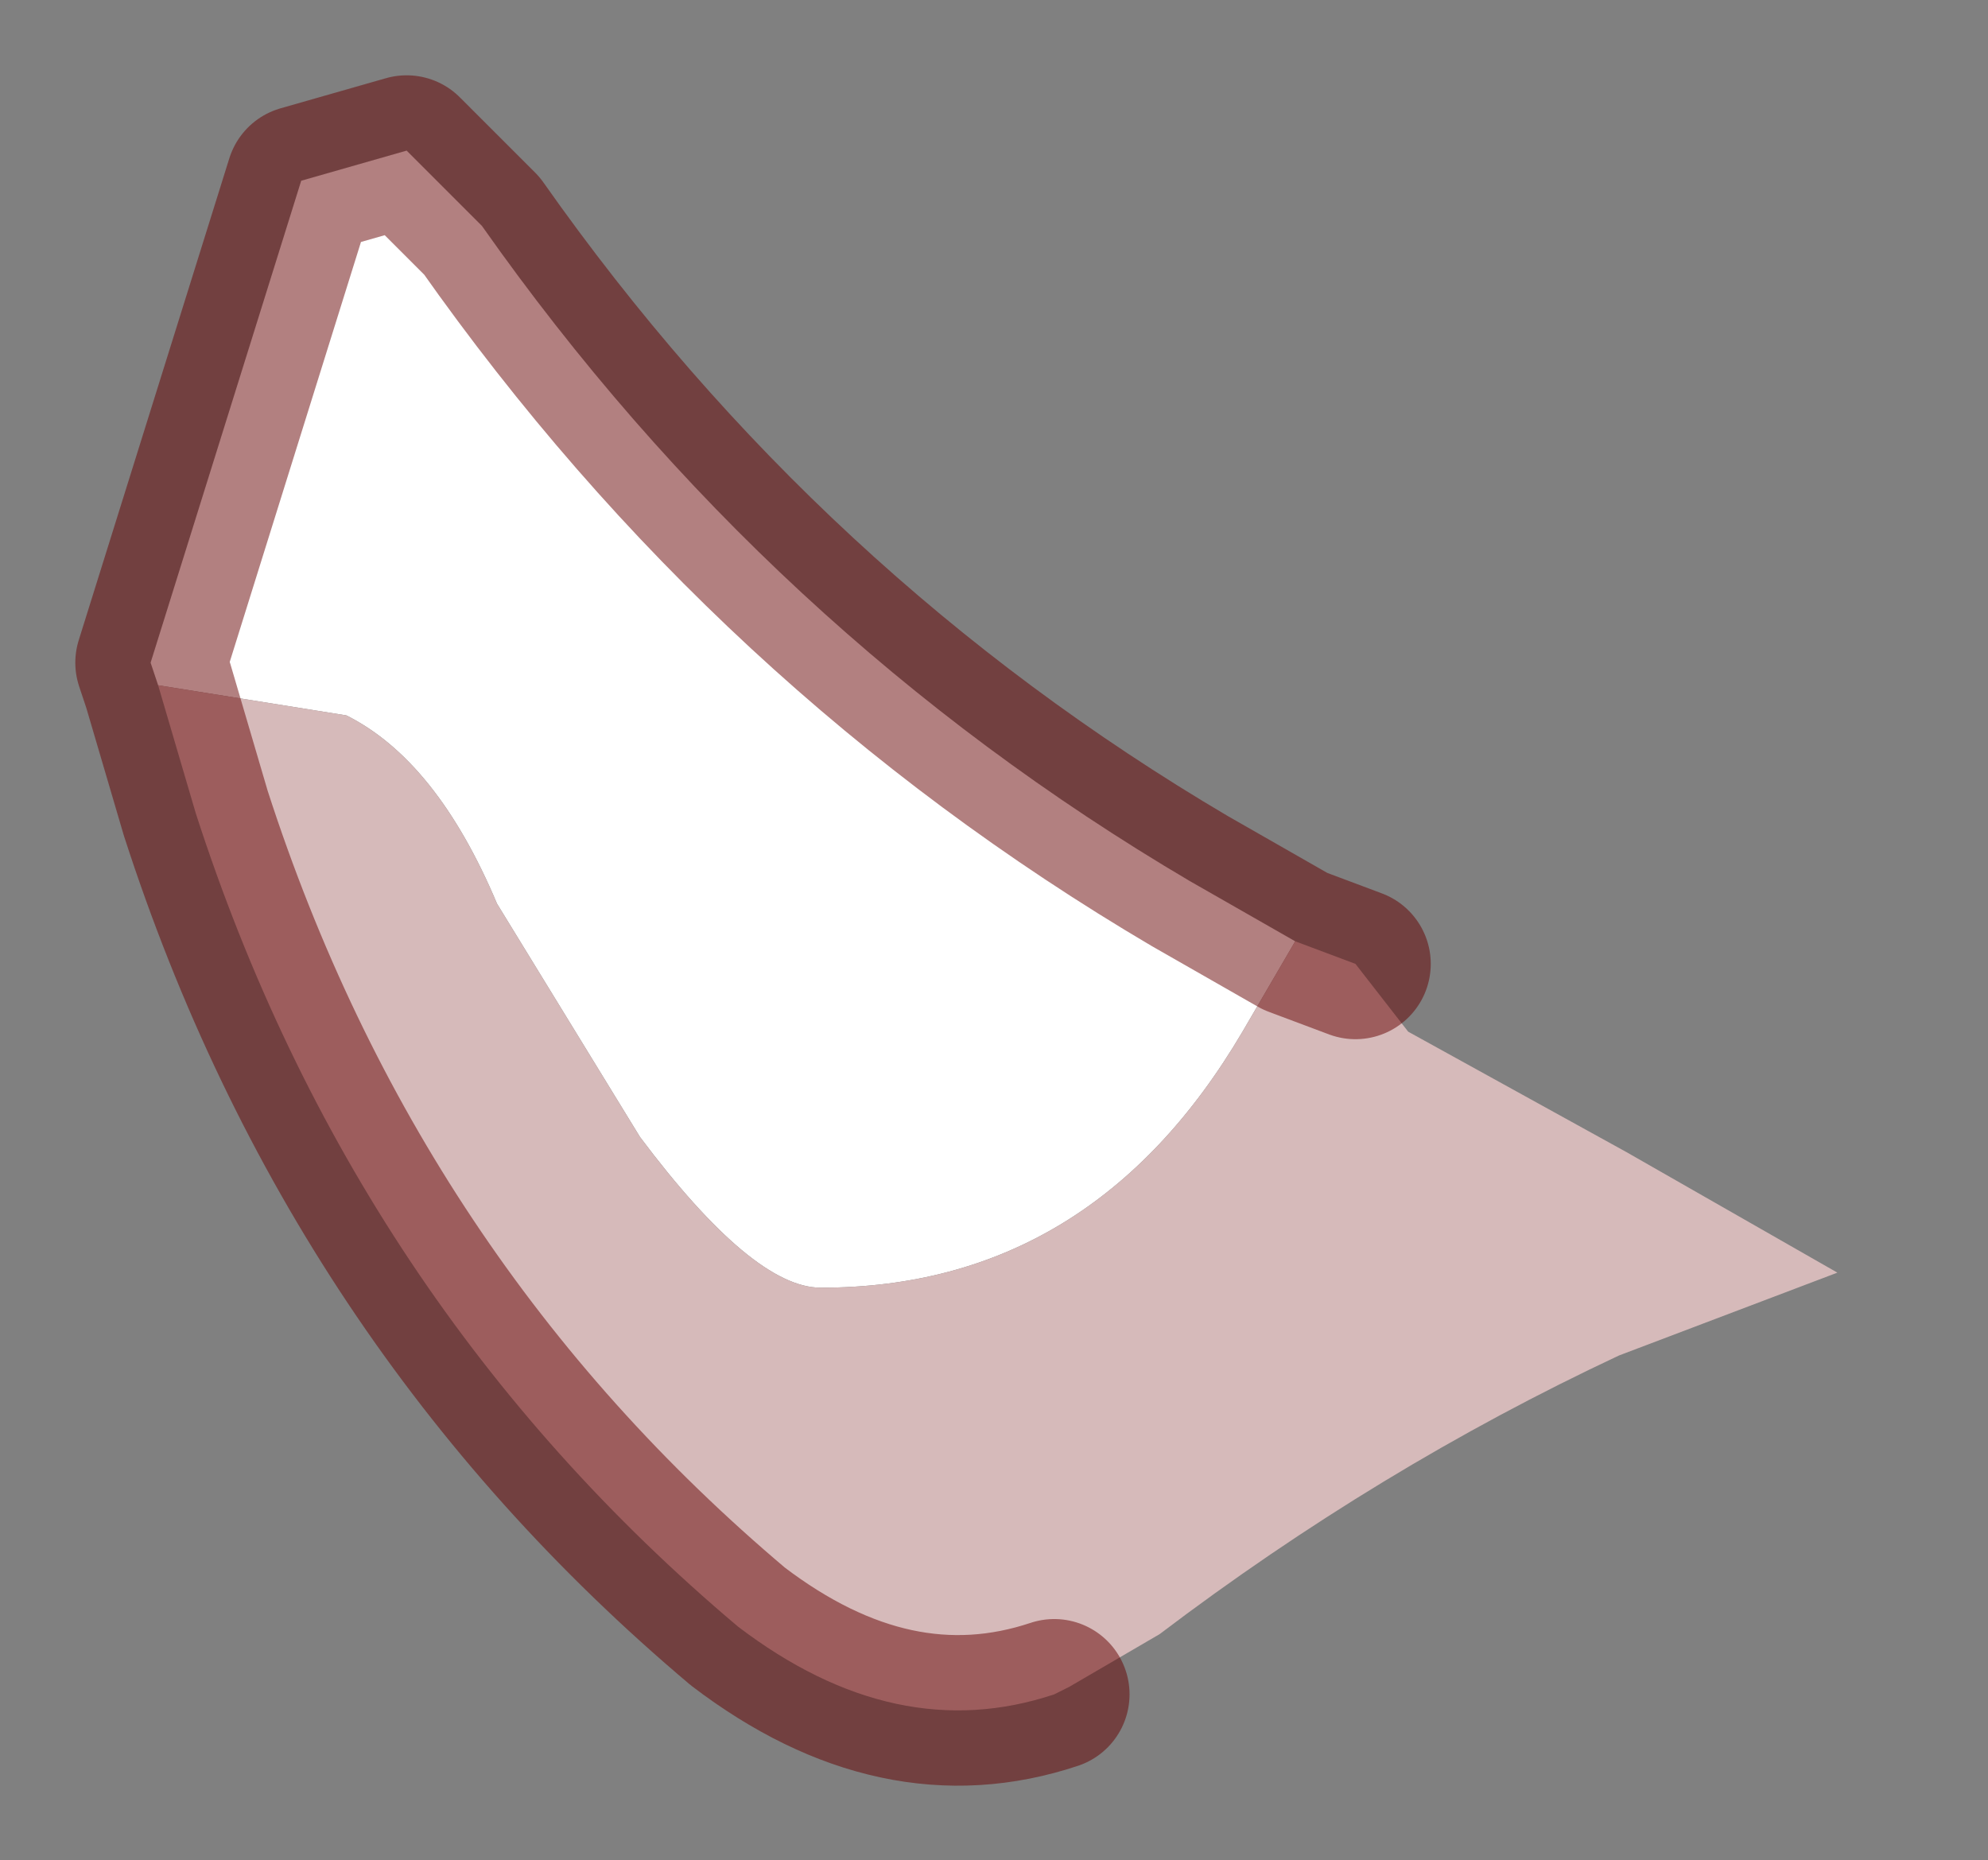 <?xml version="1.0" encoding="UTF-8" standalone="no"?>
<svg xmlns:xlink="http://www.w3.org/1999/xlink" height="12.35px" width="13.2px" xmlns="http://www.w3.org/2000/svg">
  <rect width="100%" height="100%" fill="#808080" stroke="none"/>
  <g transform="matrix(1.0, 0.0, 0.0, 1.0, 6.6, 6.15)">
    <path d="M-5.55 -1.6 L-5.6 -1.75 -4.6 -4.95 -3.9 -5.15 -3.4 -4.65 Q-1.5 -1.95 1.3 -0.3 L2.0 0.1 1.65 0.7 Q0.65 2.4 -1.15 2.4 -1.6 2.4 -2.35 1.4 L-3.3 -0.15 Q-3.7 -1.1 -4.3 -1.4 L-5.55 -1.6" fill="#ffffff" fill-rule="evenodd" stroke="none"/>
    <path d="M-5.55 -1.6 L-4.3 -1.4 Q-3.7 -1.1 -3.3 -0.15 L-2.35 1.4 Q-1.6 2.4 -1.15 2.4 0.65 2.4 1.65 0.7 L2.0 0.1 2.4 0.25 2.75 0.7 4.2 1.5 5.6 2.3 4.15 2.85 Q2.55 3.6 1.1 4.7 L0.5 5.05 0.4 5.1 Q-0.65 5.45 -1.7 4.65 -4.25 2.5 -5.3 -0.75 L-5.55 -1.6" fill="#d6baba" fill-rule="evenodd" stroke="none"/>
    <path d="M2.0 0.1 L1.3 -0.3 Q-1.5 -1.95 -3.4 -4.65 L-3.9 -5.15 -4.6 -4.95 -5.6 -1.75 -5.55 -1.6 -5.3 -0.75 Q-4.25 2.5 -1.7 4.65 -0.65 5.45 0.4 5.1 M2.0 0.1 L2.4 0.25" fill="none" stroke="#660000" stroke-linecap="round" stroke-linejoin="round" stroke-opacity="0.498" stroke-width="1"/>
  </g>
</svg>
